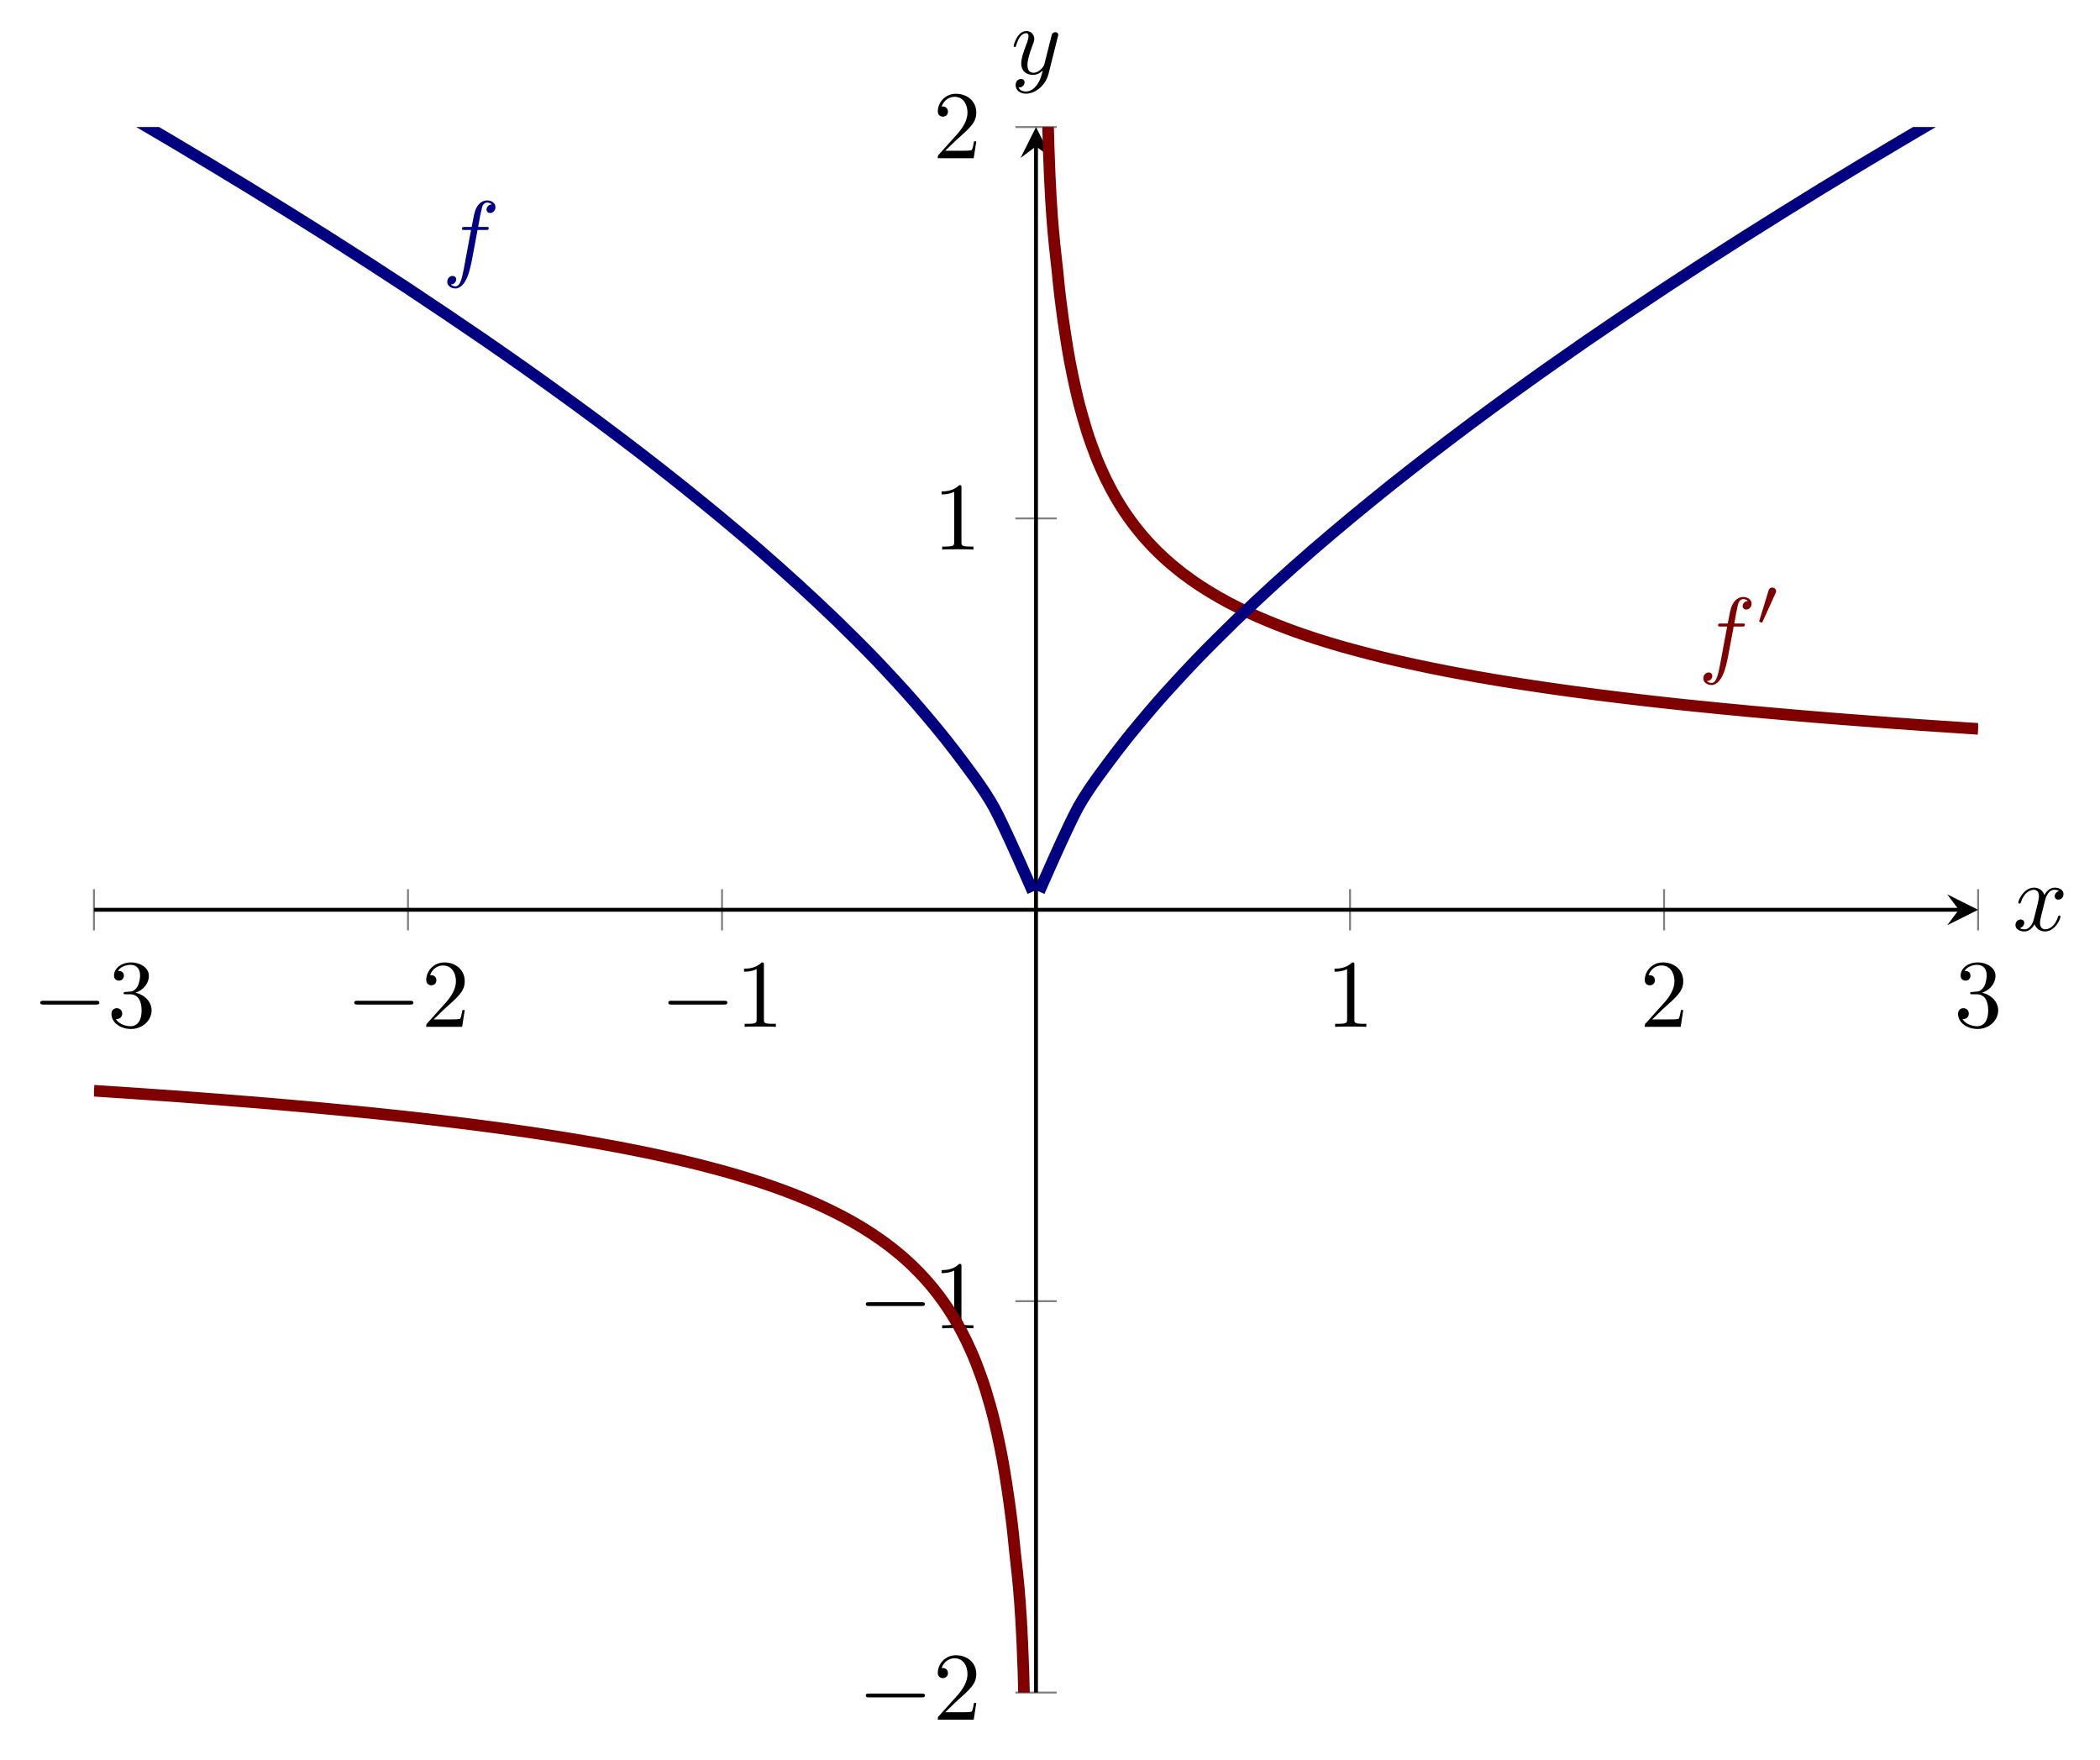 <?xml version="1.0" encoding="UTF-8"?>
<svg xmlns="http://www.w3.org/2000/svg" xmlns:xlink="http://www.w3.org/1999/xlink" width="216.523pt" height="181.439pt" viewBox="0 0 216.523 181.439" version="1.1">
<defs>
<g>
<symbol overflow="visible" id="glyph0-0">
<path style="stroke:none;" d=""/>
</symbol>
<symbol overflow="visible" id="glyph0-1">
<path style="stroke:none;" d="M 6.562 -2.297 C 6.734 -2.297 6.922 -2.297 6.922 -2.5 C 6.922 -2.688 6.734 -2.688 6.562 -2.688 L 1.172 -2.688 C 1 -2.688 0.828 -2.688 0.828 -2.5 C 0.828 -2.297 1 -2.297 1.172 -2.297 Z M 6.562 -2.297 "/>
</symbol>
<symbol overflow="visible" id="glyph1-0">
<path style="stroke:none;" d=""/>
</symbol>
<symbol overflow="visible" id="glyph1-1">
<path style="stroke:none;" d="M 2.891 -3.516 C 3.703 -3.781 4.281 -4.469 4.281 -5.266 C 4.281 -6.078 3.406 -6.641 2.453 -6.641 C 1.453 -6.641 0.688 -6.047 0.688 -5.281 C 0.688 -4.953 0.906 -4.766 1.203 -4.766 C 1.5 -4.766 1.703 -4.984 1.703 -5.281 C 1.703 -5.766 1.234 -5.766 1.094 -5.766 C 1.391 -6.266 2.047 -6.391 2.406 -6.391 C 2.828 -6.391 3.375 -6.172 3.375 -5.281 C 3.375 -5.156 3.344 -4.578 3.094 -4.141 C 2.797 -3.656 2.453 -3.625 2.203 -3.625 C 2.125 -3.609 1.891 -3.594 1.812 -3.594 C 1.734 -3.578 1.672 -3.562 1.672 -3.469 C 1.672 -3.359 1.734 -3.359 1.906 -3.359 L 2.344 -3.359 C 3.156 -3.359 3.531 -2.688 3.531 -1.703 C 3.531 -0.344 2.844 -0.062 2.406 -0.062 C 1.969 -0.062 1.219 -0.234 0.875 -0.812 C 1.219 -0.766 1.531 -0.984 1.531 -1.359 C 1.531 -1.719 1.266 -1.922 0.984 -1.922 C 0.734 -1.922 0.422 -1.781 0.422 -1.344 C 0.422 -0.438 1.344 0.219 2.438 0.219 C 3.656 0.219 4.562 -0.688 4.562 -1.703 C 4.562 -2.516 3.922 -3.297 2.891 -3.516 Z M 2.891 -3.516 "/>
</symbol>
<symbol overflow="visible" id="glyph1-2">
<path style="stroke:none;" d="M 1.266 -0.766 L 2.328 -1.797 C 3.875 -3.172 4.469 -3.703 4.469 -4.703 C 4.469 -5.844 3.578 -6.641 2.359 -6.641 C 1.234 -6.641 0.5 -5.719 0.5 -4.828 C 0.5 -4.281 1 -4.281 1.031 -4.281 C 1.203 -4.281 1.547 -4.391 1.547 -4.812 C 1.547 -5.062 1.359 -5.328 1.016 -5.328 C 0.938 -5.328 0.922 -5.328 0.891 -5.312 C 1.109 -5.969 1.656 -6.328 2.234 -6.328 C 3.141 -6.328 3.562 -5.516 3.562 -4.703 C 3.562 -3.906 3.078 -3.125 2.516 -2.5 L 0.609 -0.375 C 0.5 -0.266 0.5 -0.234 0.5 0 L 4.203 0 L 4.469 -1.734 L 4.234 -1.734 C 4.172 -1.438 4.109 -1 4 -0.844 C 3.938 -0.766 3.281 -0.766 3.062 -0.766 Z M 1.266 -0.766 "/>
</symbol>
<symbol overflow="visible" id="glyph1-3">
<path style="stroke:none;" d="M 2.938 -6.375 C 2.938 -6.625 2.938 -6.641 2.703 -6.641 C 2.078 -6 1.203 -6 0.891 -6 L 0.891 -5.688 C 1.094 -5.688 1.672 -5.688 2.188 -5.953 L 2.188 -0.781 C 2.188 -0.422 2.156 -0.312 1.266 -0.312 L 0.953 -0.312 L 0.953 0 C 1.297 -0.031 2.156 -0.031 2.562 -0.031 C 2.953 -0.031 3.828 -0.031 4.172 0 L 4.172 -0.312 L 3.859 -0.312 C 2.953 -0.312 2.938 -0.422 2.938 -0.781 Z M 2.938 -6.375 "/>
</symbol>
<symbol overflow="visible" id="glyph2-0">
<path style="stroke:none;" d=""/>
</symbol>
<symbol overflow="visible" id="glyph2-1">
<path style="stroke:none;" d="M 3.656 -3.984 L 4.516 -3.984 C 4.719 -3.984 4.812 -3.984 4.812 -4.188 C 4.812 -4.297 4.719 -4.297 4.547 -4.297 L 3.719 -4.297 L 3.922 -5.438 C 3.969 -5.641 4.109 -6.344 4.172 -6.469 C 4.25 -6.656 4.422 -6.812 4.641 -6.812 C 4.672 -6.812 4.938 -6.812 5.125 -6.625 C 4.688 -6.594 4.578 -6.234 4.578 -6.094 C 4.578 -5.859 4.766 -5.734 4.953 -5.734 C 5.219 -5.734 5.5 -5.969 5.5 -6.344 C 5.5 -6.797 5.047 -7.031 4.641 -7.031 C 4.297 -7.031 3.672 -6.844 3.375 -5.859 C 3.312 -5.656 3.281 -5.547 3.047 -4.297 L 2.359 -4.297 C 2.156 -4.297 2.047 -4.297 2.047 -4.109 C 2.047 -3.984 2.141 -3.984 2.328 -3.984 L 2.984 -3.984 L 2.25 -0.047 C 2.062 0.922 1.891 1.828 1.375 1.828 C 1.328 1.828 1.094 1.828 0.891 1.641 C 1.359 1.609 1.453 1.25 1.453 1.109 C 1.453 0.875 1.266 0.75 1.078 0.75 C 0.812 0.75 0.531 0.984 0.531 1.359 C 0.531 1.797 0.969 2.047 1.375 2.047 C 1.922 2.047 2.328 1.453 2.5 1.078 C 2.828 0.453 3.047 -0.75 3.062 -0.828 Z M 3.656 -3.984 "/>
</symbol>
<symbol overflow="visible" id="glyph2-2">
<path style="stroke:none;" d="M 3.328 -3.016 C 3.391 -3.266 3.625 -4.188 4.312 -4.188 C 4.359 -4.188 4.609 -4.188 4.812 -4.062 C 4.531 -4 4.344 -3.766 4.344 -3.516 C 4.344 -3.359 4.453 -3.172 4.719 -3.172 C 4.938 -3.172 5.25 -3.344 5.25 -3.75 C 5.25 -4.266 4.672 -4.406 4.328 -4.406 C 3.75 -4.406 3.406 -3.875 3.281 -3.656 C 3.031 -4.312 2.5 -4.406 2.203 -4.406 C 1.172 -4.406 0.594 -3.125 0.594 -2.875 C 0.594 -2.766 0.703 -2.766 0.719 -2.766 C 0.797 -2.766 0.828 -2.797 0.844 -2.875 C 1.188 -3.938 1.844 -4.188 2.188 -4.188 C 2.375 -4.188 2.719 -4.094 2.719 -3.516 C 2.719 -3.203 2.547 -2.547 2.188 -1.141 C 2.031 -0.531 1.672 -0.109 1.234 -0.109 C 1.172 -0.109 0.953 -0.109 0.734 -0.234 C 0.984 -0.297 1.203 -0.5 1.203 -0.781 C 1.203 -1.047 0.984 -1.125 0.844 -1.125 C 0.531 -1.125 0.297 -0.875 0.297 -0.547 C 0.297 -0.094 0.781 0.109 1.219 0.109 C 1.891 0.109 2.25 -0.594 2.266 -0.641 C 2.391 -0.281 2.75 0.109 3.344 0.109 C 4.375 0.109 4.938 -1.172 4.938 -1.422 C 4.938 -1.531 4.859 -1.531 4.828 -1.531 C 4.734 -1.531 4.719 -1.484 4.688 -1.422 C 4.359 -0.344 3.688 -0.109 3.375 -0.109 C 2.984 -0.109 2.828 -0.422 2.828 -0.766 C 2.828 -0.984 2.875 -1.203 2.984 -1.641 Z M 3.328 -3.016 "/>
</symbol>
<symbol overflow="visible" id="glyph2-3">
<path style="stroke:none;" d="M 4.844 -3.797 C 4.891 -3.938 4.891 -3.953 4.891 -4.031 C 4.891 -4.203 4.75 -4.297 4.594 -4.297 C 4.5 -4.297 4.344 -4.234 4.25 -4.094 C 4.234 -4.031 4.141 -3.734 4.109 -3.547 C 4.031 -3.297 3.969 -3.016 3.906 -2.75 L 3.453 -0.953 C 3.422 -0.812 2.984 -0.109 2.328 -0.109 C 1.828 -0.109 1.719 -0.547 1.719 -0.922 C 1.719 -1.375 1.891 -2 2.219 -2.875 C 2.375 -3.281 2.422 -3.391 2.422 -3.594 C 2.422 -4.031 2.109 -4.406 1.609 -4.406 C 0.656 -4.406 0.297 -2.953 0.297 -2.875 C 0.297 -2.766 0.391 -2.766 0.406 -2.766 C 0.516 -2.766 0.516 -2.797 0.562 -2.953 C 0.844 -3.891 1.234 -4.188 1.578 -4.188 C 1.656 -4.188 1.828 -4.188 1.828 -3.875 C 1.828 -3.625 1.719 -3.359 1.656 -3.172 C 1.25 -2.109 1.078 -1.547 1.078 -1.078 C 1.078 -0.188 1.703 0.109 2.297 0.109 C 2.688 0.109 3.016 -0.062 3.297 -0.344 C 3.172 0.172 3.047 0.672 2.656 1.203 C 2.391 1.531 2.016 1.828 1.562 1.828 C 1.422 1.828 0.969 1.797 0.797 1.406 C 0.953 1.406 1.094 1.406 1.219 1.281 C 1.328 1.203 1.422 1.062 1.422 0.875 C 1.422 0.562 1.156 0.531 1.062 0.531 C 0.828 0.531 0.5 0.688 0.5 1.172 C 0.5 1.672 0.938 2.047 1.562 2.047 C 2.578 2.047 3.609 1.141 3.891 0.016 Z M 4.844 -3.797 "/>
</symbol>
<symbol overflow="visible" id="glyph3-0">
<path style="stroke:none;" d=""/>
</symbol>
<symbol overflow="visible" id="glyph3-1">
<path style="stroke:none;" d="M 2.016 -3.297 C 2.078 -3.406 2.078 -3.469 2.078 -3.516 C 2.078 -3.734 1.891 -3.891 1.672 -3.891 C 1.406 -3.891 1.328 -3.672 1.297 -3.562 L 0.375 -0.547 C 0.359 -0.531 0.328 -0.453 0.328 -0.438 C 0.328 -0.359 0.547 -0.281 0.609 -0.281 C 0.656 -0.281 0.656 -0.297 0.703 -0.406 Z M 2.016 -3.297 "/>
</symbol>
</g>
<clipPath id="clip1">
  <path d="M 9.688 95 L 124 95 L 124 174.492 L 9.688 174.492 Z M 9.688 95 "/>
</clipPath>
<clipPath id="clip2">
  <path d="M 90 13.098 L 203.957 13.098 L 203.957 93 L 90 93 Z M 90 13.098 "/>
</clipPath>
<clipPath id="clip3">
  <path d="M 9.688 13.098 L 124 13.098 L 124 109 L 9.688 109 Z M 9.688 13.098 "/>
</clipPath>
<clipPath id="clip4">
  <path d="M 90 13.098 L 203.957 13.098 L 203.957 109 L 90 109 Z M 90 13.098 "/>
</clipPath>
</defs>
<g id="surface1">
<path style="fill:none;stroke-width:0.199;stroke-linecap:butt;stroke-linejoin:miter;stroke:rgb(50%,50%,50%);stroke-opacity:1;stroke-miterlimit:10;" d="M 0.002 122.663 L 0.002 126.917 M 32.38 122.663 L 32.38 126.917 M 64.759 122.663 L 64.759 126.917 M 129.513 122.663 L 129.513 126.917 M 161.892 122.663 L 161.892 126.917 M 194.271 122.663 L 194.271 126.917 " transform="matrix(1,0,0,-1,9.686,218.585)"/>
<path style="fill:none;stroke-width:0.199;stroke-linecap:butt;stroke-linejoin:miter;stroke:rgb(50%,50%,50%);stroke-opacity:1;stroke-miterlimit:10;" d="M 95.009 44.093 L 99.263 44.093 M 95.009 84.44 L 99.263 84.44 M 95.009 165.14 L 99.263 165.14 M 95.009 205.487 L 99.263 205.487 " transform="matrix(1,0,0,-1,9.686,218.585)"/>
<path style="fill:none;stroke-width:0.399;stroke-linecap:butt;stroke-linejoin:miter;stroke:rgb(0%,0%,0%);stroke-opacity:1;stroke-miterlimit:10;" d="M 0.002 124.792 L 192.279 124.792 " transform="matrix(1,0,0,-1,9.686,218.585)"/>
<path style=" stroke:none;fill-rule:nonzero;fill:rgb(0%,0%,0%);fill-opacity:1;" d="M 203.957 93.793 L 200.77 92.199 L 201.965 93.793 L 200.77 95.387 "/>
<path style="fill:none;stroke-width:0.399;stroke-linecap:butt;stroke-linejoin:miter;stroke:rgb(0%,0%,0%);stroke-opacity:1;stroke-miterlimit:10;" d="M 97.134 44.093 L 97.134 203.495 " transform="matrix(1,0,0,-1,9.686,218.585)"/>
<path style=" stroke:none;fill-rule:nonzero;fill:rgb(0%,0%,0%);fill-opacity:1;" d="M 106.82 13.098 L 105.227 16.285 L 106.82 15.09 L 108.418 16.285 "/>
<g style="fill:rgb(0%,0%,0%);fill-opacity:1;">
  <use xlink:href="#glyph0-1" x="3.321" y="105.862"/>
</g>
<g style="fill:rgb(0%,0%,0%);fill-opacity:1;">
  <use xlink:href="#glyph1-1" x="11.069" y="105.862"/>
</g>
<g style="fill:rgb(0%,0%,0%);fill-opacity:1;">
  <use xlink:href="#glyph0-1" x="35.699" y="105.862"/>
</g>
<g style="fill:rgb(0%,0%,0%);fill-opacity:1;">
  <use xlink:href="#glyph1-2" x="43.448" y="105.862"/>
</g>
<g style="fill:rgb(0%,0%,0%);fill-opacity:1;">
  <use xlink:href="#glyph0-1" x="68.077" y="105.862"/>
</g>
<g style="fill:rgb(0%,0%,0%);fill-opacity:1;">
  <use xlink:href="#glyph1-3" x="75.826" y="105.862"/>
</g>
<g style="fill:rgb(0%,0%,0%);fill-opacity:1;">
  <use xlink:href="#glyph1-3" x="136.708" y="105.862"/>
</g>
<g style="fill:rgb(0%,0%,0%);fill-opacity:1;">
  <use xlink:href="#glyph1-2" x="169.086" y="105.862"/>
</g>
<g style="fill:rgb(0%,0%,0%);fill-opacity:1;">
  <use xlink:href="#glyph1-1" x="201.465" y="105.862"/>
</g>
<g style="fill:rgb(0%,0%,0%);fill-opacity:1;">
  <use xlink:href="#glyph0-1" x="88.445" y="177.288"/>
</g>
<g style="fill:rgb(0%,0%,0%);fill-opacity:1;">
  <use xlink:href="#glyph1-2" x="96.193" y="177.288"/>
</g>
<g style="fill:rgb(0%,0%,0%);fill-opacity:1;">
  <use xlink:href="#glyph0-1" x="88.445" y="136.94"/>
</g>
<g style="fill:rgb(0%,0%,0%);fill-opacity:1;">
  <use xlink:href="#glyph1-3" x="96.193" y="136.94"/>
</g>
<g style="fill:rgb(0%,0%,0%);fill-opacity:1;">
  <use xlink:href="#glyph1-3" x="96.193" y="56.658"/>
</g>
<g style="fill:rgb(0%,0%,0%);fill-opacity:1;">
  <use xlink:href="#glyph1-2" x="96.193" y="16.309"/>
</g>
<g clip-path="url(#clip1)" clip-rule="nonzero">
<path style="fill:none;stroke-width:1.196;stroke-linecap:butt;stroke-linejoin:miter;stroke:rgb(50%,0%,0%);stroke-opacity:1;stroke-miterlimit:10;" d="M 0.002 106.136 C 0.002 106.136 0.705 106.089 0.978 106.073 C 1.248 106.054 1.685 106.026 1.955 106.007 C 2.228 105.991 2.662 105.96 2.935 105.944 C 3.205 105.925 3.642 105.897 3.912 105.878 C 4.181 105.862 4.619 105.831 4.888 105.812 C 5.162 105.792 5.595 105.761 5.869 105.745 C 6.138 105.726 6.576 105.694 6.845 105.675 C 7.115 105.659 7.552 105.628 7.822 105.608 C 8.095 105.589 8.529 105.558 8.802 105.538 C 9.072 105.519 9.509 105.483 9.779 105.464 C 10.048 105.444 10.486 105.413 10.755 105.394 C 11.029 105.37 11.462 105.335 11.736 105.315 C 12.005 105.296 12.443 105.265 12.712 105.245 C 12.986 105.222 13.419 105.19 13.689 105.167 C 13.962 105.147 14.396 105.112 14.669 105.089 C 14.939 105.069 15.377 105.034 15.646 105.011 C 15.919 104.991 16.353 104.952 16.623 104.933 C 16.896 104.909 17.33 104.874 17.603 104.851 C 17.873 104.827 18.31 104.792 18.58 104.769 C 18.853 104.745 19.287 104.706 19.556 104.683 C 19.83 104.659 20.263 104.62 20.537 104.597 C 20.806 104.573 21.244 104.534 21.513 104.511 C 21.787 104.487 22.22 104.448 22.49 104.425 C 22.763 104.397 23.197 104.358 23.47 104.335 C 23.74 104.308 24.177 104.269 24.447 104.241 C 24.72 104.218 25.154 104.175 25.423 104.147 C 25.697 104.124 26.13 104.081 26.404 104.054 C 26.673 104.026 27.111 103.983 27.38 103.956 C 27.654 103.929 28.087 103.89 28.361 103.862 C 28.63 103.835 29.064 103.788 29.337 103.761 C 29.607 103.733 30.044 103.687 30.314 103.659 C 30.587 103.632 31.021 103.581 31.294 103.554 C 31.564 103.526 31.998 103.48 32.271 103.448 C 32.541 103.421 32.978 103.37 33.248 103.339 C 33.521 103.308 33.955 103.261 34.228 103.23 C 34.498 103.198 34.931 103.147 35.205 103.116 C 35.474 103.085 35.912 103.03 36.181 102.999 C 36.455 102.968 36.888 102.913 37.162 102.882 C 37.431 102.851 37.865 102.796 38.138 102.761 C 38.408 102.73 38.845 102.675 39.115 102.64 C 39.388 102.605 39.822 102.55 40.095 102.511 C 40.365 102.476 40.798 102.421 41.072 102.382 C 41.341 102.347 41.779 102.288 42.048 102.253 C 42.322 102.214 42.755 102.155 43.029 102.116 C 43.298 102.081 43.736 102.019 44.005 101.98 C 44.275 101.94 44.712 101.878 44.982 101.839 C 45.255 101.796 45.689 101.733 45.962 101.69 C 46.232 101.651 46.669 101.585 46.939 101.546 C 47.209 101.503 47.646 101.433 47.916 101.39 C 48.189 101.347 48.623 101.28 48.896 101.233 C 49.166 101.19 49.603 101.12 49.873 101.073 C 50.146 101.026 50.58 100.952 50.849 100.905 C 51.123 100.858 51.556 100.784 51.83 100.737 C 52.099 100.69 52.537 100.608 52.806 100.558 C 53.08 100.511 53.513 100.429 53.783 100.378 C 54.056 100.327 54.49 100.245 54.763 100.194 C 55.033 100.14 55.47 100.054 55.74 99.999 C 56.013 99.944 56.447 99.858 56.716 99.804 C 56.99 99.749 57.423 99.655 57.697 99.601 C 57.966 99.542 58.404 99.444 58.673 99.386 C 58.947 99.327 59.38 99.23 59.65 99.167 C 59.923 99.105 60.357 99.003 60.63 98.94 C 60.9 98.874 61.337 98.772 61.607 98.706 C 61.88 98.64 62.314 98.534 62.584 98.464 C 62.857 98.394 63.291 98.28 63.564 98.206 C 63.834 98.136 64.271 98.019 64.541 97.948 C 64.814 97.874 65.248 97.753 65.521 97.675 C 65.791 97.601 66.224 97.472 66.498 97.39 C 66.767 97.312 67.205 97.179 67.474 97.093 C 67.748 97.011 68.181 96.87 68.455 96.784 C 68.724 96.694 69.158 96.55 69.431 96.456 C 69.701 96.362 70.138 96.214 70.408 96.116 C 70.681 96.019 71.115 95.858 71.388 95.757 C 71.658 95.655 72.091 95.487 72.365 95.378 C 72.634 95.272 73.072 95.097 73.341 94.983 C 73.615 94.87 74.048 94.683 74.322 94.562 C 74.591 94.44 75.025 94.245 75.298 94.116 C 75.568 93.991 76.005 93.78 76.275 93.644 C 76.548 93.511 76.982 93.288 77.255 93.144 C 77.525 92.999 77.959 92.761 78.232 92.608 C 78.501 92.452 78.939 92.198 79.209 92.034 C 79.482 91.866 79.916 91.593 80.189 91.413 C 80.459 91.237 80.896 90.94 81.166 90.745 C 81.435 90.554 81.873 90.233 82.142 90.022 C 82.416 89.812 82.849 89.46 83.123 89.23 C 83.392 88.999 83.83 88.616 84.099 88.362 C 84.369 88.108 84.806 87.687 85.076 87.401 C 85.349 87.12 85.783 86.651 86.056 86.335 C 86.326 86.019 86.763 85.487 87.033 85.132 C 87.302 84.776 87.74 84.171 88.009 83.765 C 88.283 83.355 88.716 82.663 88.99 82.187 C 89.259 81.706 89.697 80.894 89.966 80.327 C 90.24 79.761 90.673 78.792 90.943 78.101 C 91.216 77.409 91.65 76.222 91.923 75.347 C 92.193 74.476 92.63 72.968 92.9 71.804 C 93.173 70.64 93.607 68.644 93.876 66.96 C 94.15 65.272 94.584 62.519 94.857 59.651 C 95.126 56.784 95.564 54.558 95.834 46.28 C 96.107 38.007 96.81 -0.001 96.81 -0.001 " transform="matrix(1,0,0,-1,9.686,218.585)"/>
</g>
<g clip-path="url(#clip2)" clip-rule="nonzero">
<path style="fill:none;stroke-width:1.196;stroke-linecap:butt;stroke-linejoin:miter;stroke:rgb(50%,0%,0%);stroke-opacity:1;stroke-miterlimit:10;" d="M 97.459 249.636 C 97.459 249.636 98.166 211.593 98.439 203.308 C 98.709 195.026 99.146 192.804 99.416 189.933 C 99.685 187.065 100.123 184.308 100.392 182.624 C 100.666 180.937 101.099 178.944 101.373 177.78 C 101.642 176.616 102.08 175.108 102.349 174.233 C 102.623 173.358 103.056 172.171 103.326 171.48 C 103.599 170.788 104.033 169.819 104.306 169.253 C 104.576 168.687 105.013 167.874 105.283 167.398 C 105.556 166.921 105.99 166.226 106.259 165.819 C 106.533 165.409 106.966 164.808 107.24 164.448 C 107.509 164.093 107.947 163.562 108.216 163.245 C 108.49 162.933 108.923 162.46 109.193 162.179 C 109.466 161.898 109.9 161.472 110.173 161.218 C 110.443 160.964 110.88 160.581 111.15 160.351 C 111.423 160.12 111.857 159.769 112.126 159.558 C 112.4 159.351 112.834 159.026 113.107 158.835 C 113.376 158.64 113.814 158.347 114.084 158.167 C 114.357 157.987 114.791 157.714 115.064 157.55 C 115.334 157.382 115.767 157.128 116.041 156.976 C 116.31 156.819 116.748 156.581 117.017 156.437 C 117.291 156.292 117.724 156.069 117.998 155.937 C 118.267 155.8 118.701 155.589 118.974 155.464 C 119.244 155.335 119.681 155.14 119.951 155.019 C 120.224 154.898 120.658 154.714 120.931 154.601 C 121.201 154.487 121.634 154.308 121.908 154.202 C 122.177 154.097 122.615 153.929 122.884 153.827 C 123.158 153.722 123.591 153.562 123.865 153.464 C 124.134 153.366 124.568 153.218 124.841 153.124 C 125.111 153.03 125.548 152.886 125.818 152.8 C 126.091 152.71 126.525 152.573 126.798 152.487 C 127.068 152.401 127.501 152.269 127.775 152.19 C 128.044 152.108 128.482 151.98 128.751 151.905 C 129.025 151.827 129.459 151.706 129.732 151.636 C 130.001 151.562 130.439 151.444 130.709 151.374 C 130.978 151.304 131.416 151.19 131.685 151.12 C 131.959 151.05 132.392 150.94 132.666 150.874 C 132.935 150.808 133.373 150.706 133.642 150.64 C 133.912 150.577 134.349 150.476 134.619 150.413 C 134.892 150.351 135.326 150.253 135.599 150.194 C 135.869 150.136 136.306 150.038 136.576 149.983 C 136.849 149.925 137.283 149.835 137.552 149.776 C 137.826 149.722 138.259 149.636 138.533 149.581 C 138.802 149.526 139.24 149.44 139.509 149.386 C 139.783 149.335 140.216 149.253 140.486 149.202 C 140.759 149.151 141.193 149.073 141.466 149.023 C 141.736 148.972 142.173 148.894 142.443 148.843 C 142.716 148.796 143.15 148.722 143.419 148.675 C 143.693 148.628 144.126 148.554 144.4 148.507 C 144.669 148.464 145.107 148.39 145.376 148.347 C 145.65 148.304 146.084 148.233 146.353 148.19 C 146.626 148.148 147.06 148.077 147.334 148.038 C 147.603 147.995 148.041 147.929 148.31 147.89 C 148.584 147.847 149.017 147.784 149.287 147.745 C 149.56 147.702 149.994 147.64 150.267 147.601 C 150.537 147.562 150.974 147.503 151.244 147.464 C 151.517 147.425 151.951 147.362 152.224 147.327 C 152.494 147.288 152.927 147.233 153.201 147.198 C 153.47 147.163 153.908 147.105 154.177 147.069 C 154.451 147.034 154.884 146.976 155.158 146.94 C 155.427 146.905 155.861 146.851 156.134 146.819 C 156.404 146.784 156.841 146.733 157.111 146.698 C 157.384 146.667 157.818 146.612 158.091 146.581 C 158.361 146.55 158.794 146.499 159.068 146.464 C 159.337 146.433 159.775 146.382 160.044 146.351 C 160.318 146.323 160.751 146.273 161.025 146.241 C 161.294 146.21 161.728 146.163 162.001 146.132 C 162.271 146.101 162.709 146.058 162.978 146.026 C 163.251 145.999 163.685 145.952 163.959 145.921 C 164.228 145.894 164.662 145.847 164.935 145.819 C 165.205 145.792 165.642 145.749 165.912 145.722 C 166.185 145.694 166.619 145.651 166.892 145.624 C 167.162 145.597 167.599 145.554 167.869 145.526 C 168.138 145.499 168.576 145.46 168.845 145.433 C 169.119 145.405 169.552 145.362 169.826 145.339 C 170.095 145.312 170.533 145.273 170.802 145.245 C 171.072 145.222 171.509 145.183 171.779 145.159 C 172.052 145.132 172.486 145.093 172.759 145.069 C 173.029 145.046 173.466 145.007 173.736 144.983 C 174.005 144.96 174.443 144.921 174.712 144.898 C 174.986 144.874 175.419 144.835 175.693 144.812 C 175.962 144.792 176.4 144.753 176.669 144.73 C 176.943 144.706 177.376 144.671 177.646 144.648 C 177.919 144.628 178.353 144.589 178.626 144.569 C 178.896 144.546 179.334 144.511 179.603 144.491 C 179.876 144.468 180.31 144.433 180.58 144.413 C 180.853 144.39 181.287 144.358 181.56 144.339 C 181.83 144.315 182.267 144.284 182.537 144.265 C 182.81 144.245 183.244 144.21 183.513 144.19 C 183.787 144.167 184.22 144.136 184.494 144.116 C 184.763 144.097 185.201 144.062 185.47 144.042 C 185.744 144.023 186.177 143.995 186.447 143.976 C 186.72 143.956 187.154 143.925 187.427 143.905 C 187.697 143.886 188.134 143.855 188.404 143.835 C 188.677 143.819 189.111 143.788 189.38 143.769 C 189.654 143.749 190.087 143.722 190.361 143.702 C 190.63 143.683 191.068 143.655 191.337 143.64 C 191.611 143.62 192.044 143.593 192.318 143.573 C 192.587 143.554 193.021 143.526 193.294 143.507 C 193.564 143.491 194.271 143.444 194.271 143.444 " transform="matrix(1,0,0,-1,9.686,218.585)"/>
</g>
<g clip-path="url(#clip3)" clip-rule="nonzero">
<path style="fill:none;stroke-width:1.196;stroke-linecap:butt;stroke-linejoin:miter;stroke:rgb(0%,0%,50%);stroke-opacity:1;stroke-miterlimit:10;" d="M 0.002 208.714 C 0.002 208.714 2.916 207.03 4.033 206.374 C 5.154 205.722 6.947 204.663 8.068 203.999 C 9.185 203.335 10.982 202.265 12.103 201.589 C 13.22 200.917 15.017 199.827 16.134 199.144 C 17.255 198.456 19.048 197.351 20.169 196.651 C 21.287 195.956 23.084 194.831 24.205 194.12 C 25.322 193.409 27.119 192.261 28.236 191.538 C 29.357 190.815 31.15 189.648 32.271 188.909 C 33.388 188.171 35.185 186.972 36.302 186.218 C 37.423 185.464 39.22 184.245 40.337 183.476 C 41.459 182.706 43.252 181.452 44.373 180.663 C 45.49 179.87 47.287 178.589 48.404 177.776 C 49.525 176.964 51.322 175.648 52.439 174.812 C 53.56 173.976 55.353 172.62 56.474 171.757 C 57.591 170.894 59.388 169.491 60.505 168.597 C 61.627 167.702 63.419 166.245 64.541 165.319 C 65.662 164.39 67.455 162.878 68.576 161.909 C 69.693 160.937 71.49 159.347 72.607 158.323 C 73.728 157.304 75.521 155.624 76.642 154.538 C 77.763 153.452 79.556 151.671 80.677 150.499 C 81.794 149.327 83.591 147.39 84.709 146.101 C 85.83 144.808 87.623 142.683 88.744 141.194 C 89.865 139.71 91.658 137.405 92.779 135.39 C 93.896 133.374 96.81 126.667 96.81 126.667 " transform="matrix(1,0,0,-1,9.686,218.585)"/>
</g>
<g clip-path="url(#clip4)" clip-rule="nonzero">
<path style="fill:none;stroke-width:1.196;stroke-linecap:butt;stroke-linejoin:miter;stroke:rgb(0%,0%,50%);stroke-opacity:1;stroke-miterlimit:10;" d="M 97.459 126.663 C 97.459 126.663 100.373 133.37 101.494 135.39 C 102.615 137.405 104.408 139.71 105.529 141.194 C 106.646 142.683 108.443 144.808 109.56 146.101 C 110.681 147.39 112.474 149.323 113.595 150.495 C 114.716 151.667 116.509 153.452 117.63 154.538 C 118.748 155.624 120.544 157.304 121.662 158.323 C 122.783 159.347 124.576 160.937 125.697 161.909 C 126.814 162.878 128.611 164.39 129.732 165.319 C 130.849 166.245 132.646 167.702 133.763 168.597 C 134.884 169.487 136.677 170.894 137.798 171.753 C 138.916 172.616 140.712 173.976 141.834 174.812 C 142.951 175.648 144.748 176.968 145.865 177.776 C 146.986 178.589 148.779 179.87 149.9 180.663 C 151.017 181.452 152.814 182.702 153.931 183.476 C 155.052 184.245 156.849 185.464 157.966 186.218 C 159.087 186.972 160.88 188.171 162.001 188.909 C 163.119 189.648 164.916 190.815 166.033 191.538 C 167.154 192.261 168.951 193.409 170.068 194.12 C 171.189 194.831 172.982 195.956 174.103 196.651 C 175.22 197.351 177.017 198.456 178.134 199.144 C 179.255 199.827 181.048 200.913 182.169 201.589 C 183.291 202.265 185.084 203.335 186.205 203.999 C 187.322 204.663 189.119 205.718 190.236 206.374 C 191.357 207.026 194.271 208.71 194.271 208.71 " transform="matrix(1,0,0,-1,9.686,218.585)"/>
</g>
<g style="fill:rgb(0%,0%,50%);fill-opacity:1;">
  <use xlink:href="#glyph2-1" x="45.584" y="27.694"/>
</g>
<g style="fill:rgb(50%,0%,0%);fill-opacity:1;">
  <use xlink:href="#glyph2-1" x="175.097" y="68.577"/>
</g>
<g style="fill:rgb(50%,0%,0%);fill-opacity:1;">
  <use xlink:href="#glyph3-1" x="181.047" y="64.464"/>
</g>
<g style="fill:rgb(0%,0%,0%);fill-opacity:1;">
  <use xlink:href="#glyph2-2" x="207.509" y="95.919"/>
</g>
<g style="fill:rgb(0%,0%,0%);fill-opacity:1;">
  <use xlink:href="#glyph2-3" x="104.218" y="7.61"/>
</g>
</g>
</svg>

